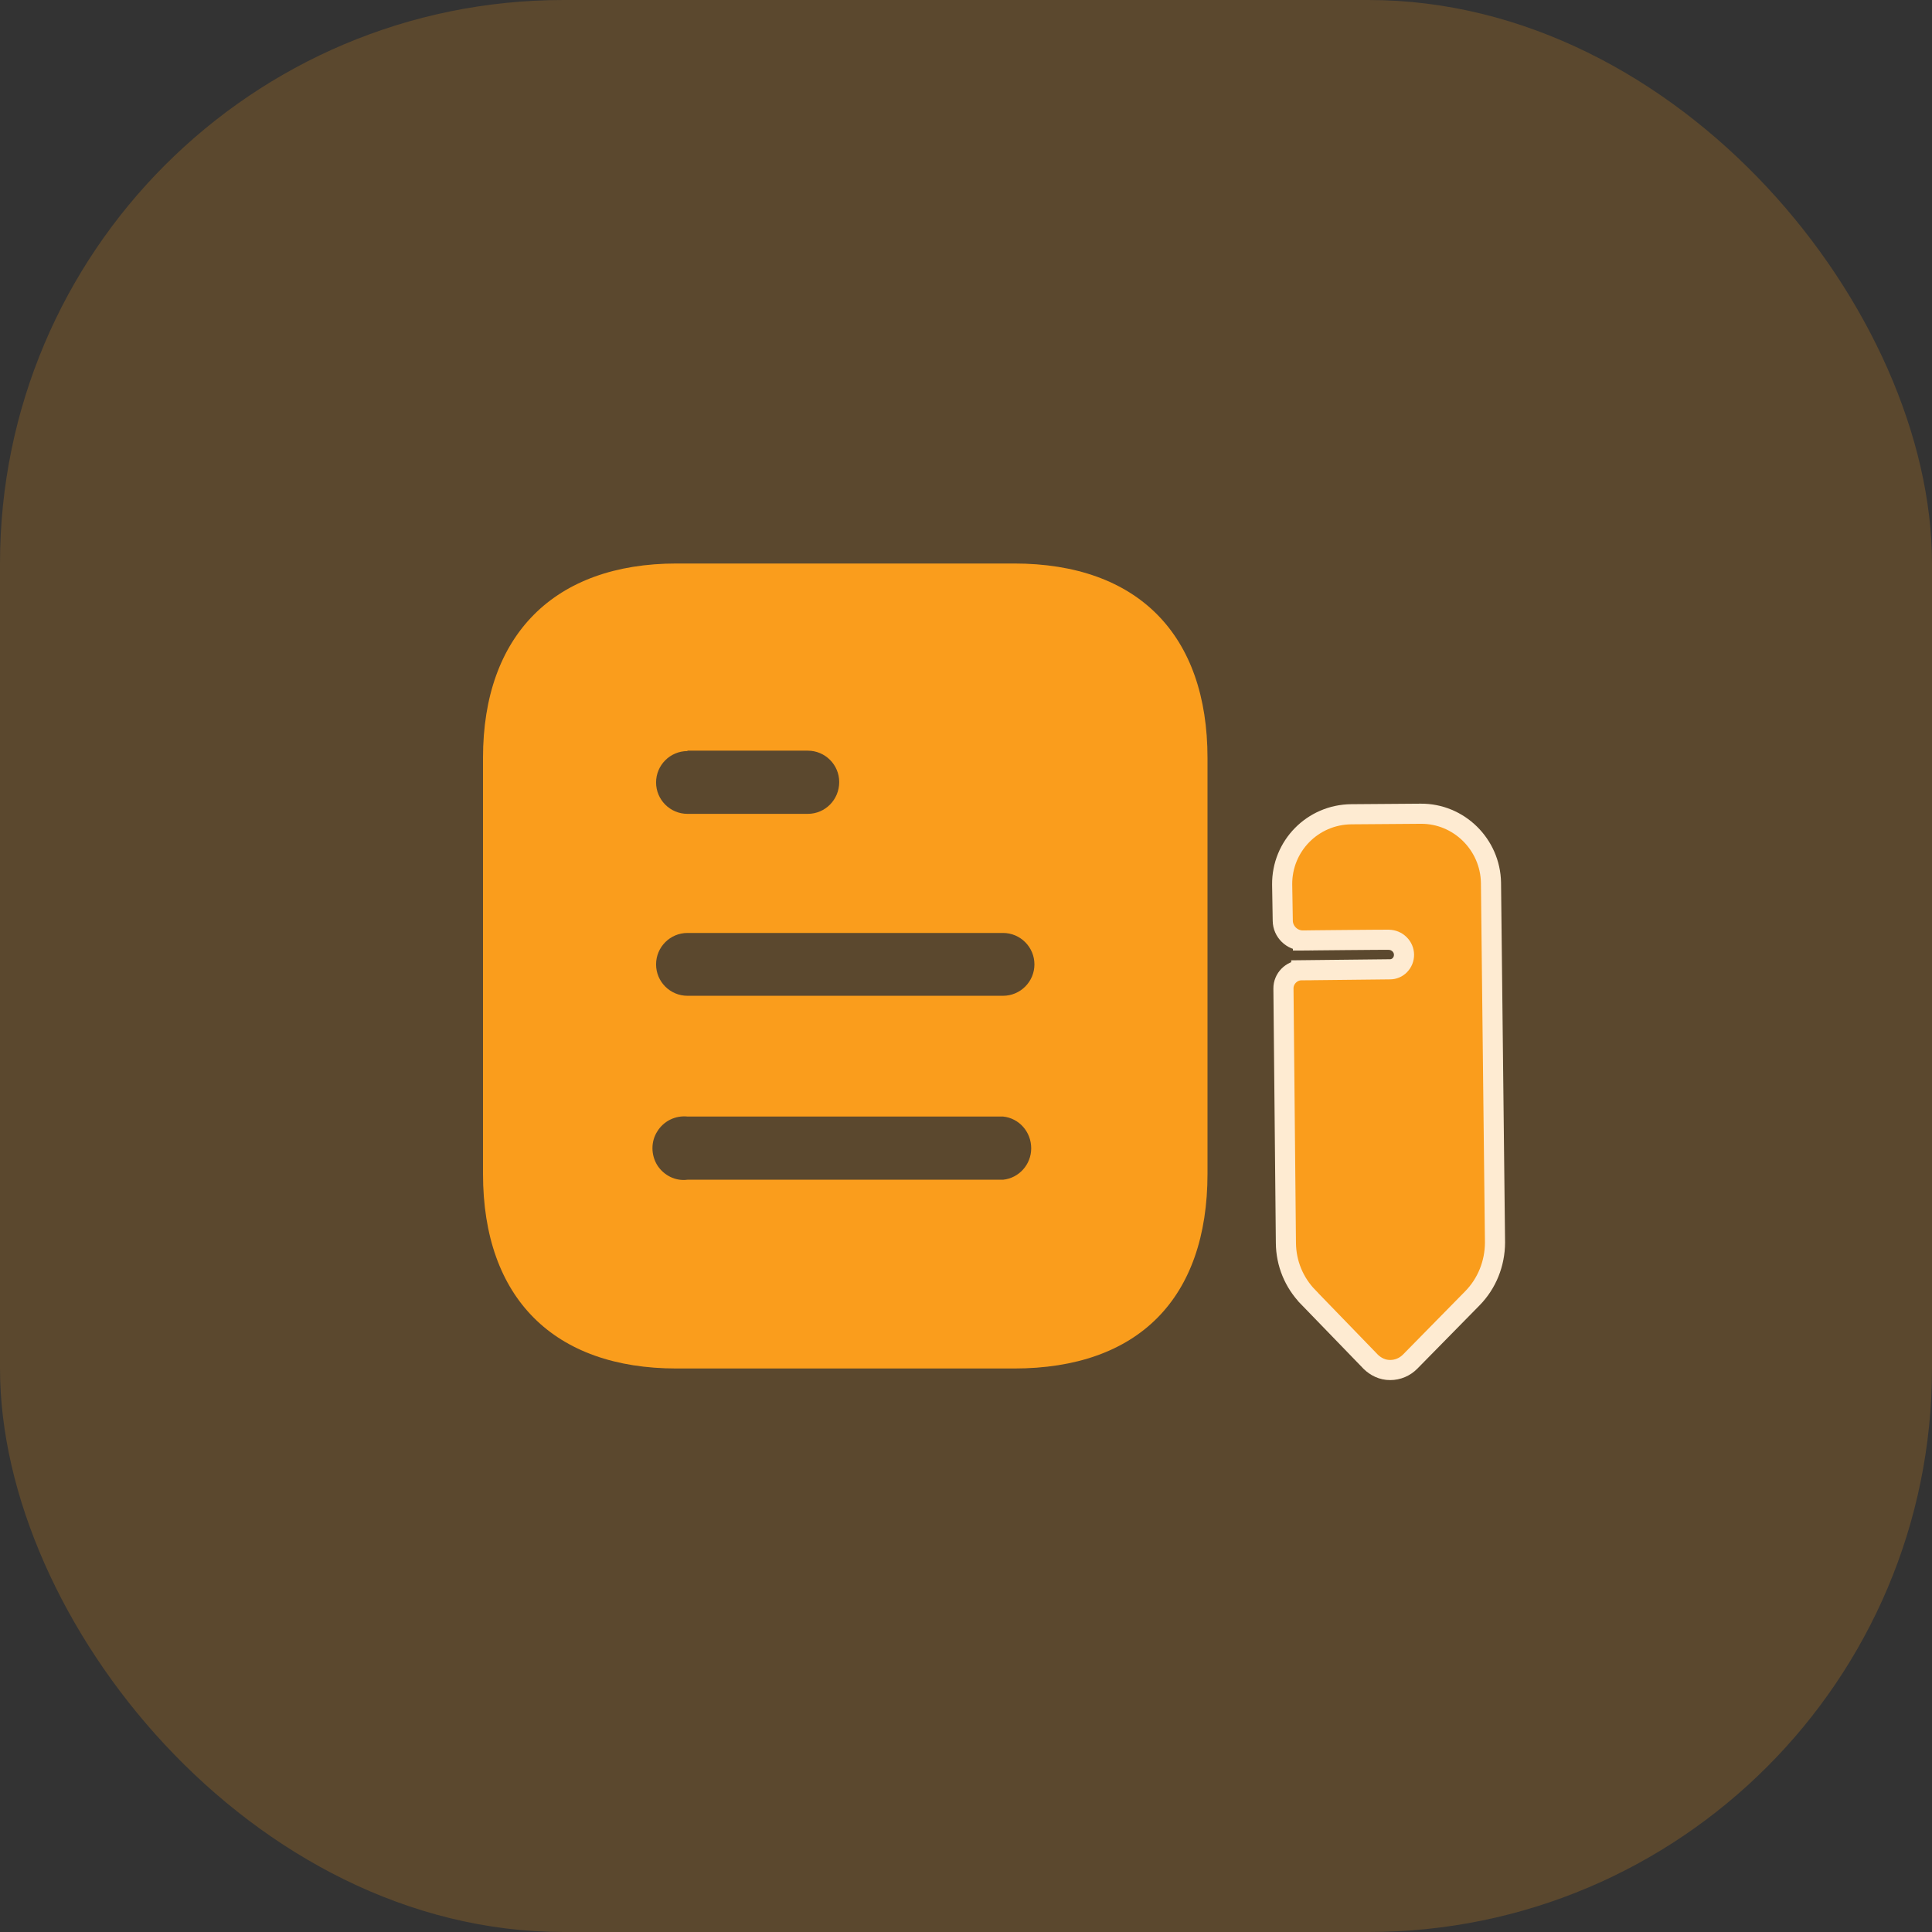 <svg width="48" height="48" viewBox="0 0 48 48" fill="none" xmlns="http://www.w3.org/2000/svg">
<rect x="0" y="0" width="48" height="48" fill="#333333" stroke="none"/>
<rect opacity="0.2" width="48" height="48" rx="14" fill="#FA9D1C"/>
<path fill-rule="evenodd" clip-rule="evenodd" d="M16.81 14H25.191C28.28 14 30 15.78 30 18.83V29.16C30 32.26 28.28 34 25.191 34H16.81C13.77 34 12 32.26 12 29.16V18.83C12 15.78 13.77 14 16.81 14ZM17.08 18.66V18.65H20.069C20.5 18.65 20.85 19 20.85 19.429C20.85 19.87 20.5 20.22 20.069 20.22H17.08C16.649 20.22 16.3 19.87 16.3 19.44C16.3 19.01 16.649 18.66 17.08 18.66ZM17.08 24.74H24.92C25.35 24.74 25.7 24.39 25.7 23.96C25.7 23.53 25.35 23.179 24.92 23.179H17.08C16.649 23.179 16.3 23.53 16.3 23.96C16.3 24.39 16.649 24.74 17.08 24.74ZM17.08 29.31H24.92C25.319 29.27 25.62 28.929 25.62 28.53C25.62 28.12 25.319 27.78 24.92 27.74H17.08C16.78 27.71 16.49 27.85 16.33 28.11C16.17 28.36 16.17 28.69 16.33 28.95C16.49 29.2 16.78 29.35 17.08 29.31Z" fill="#FA9D1C"/>
<path d="M37.043 21.931L37.043 21.93C37.026 20.979 36.246 20.21 35.298 20.217L33.574 20.23C32.613 20.238 31.845 21.019 31.855 21.98L31.855 21.981L31.87 22.875C31.87 22.875 31.87 22.875 31.87 22.876C31.873 23.146 32.1 23.368 32.37 23.366L32.37 23.366L32.368 23.116L32.37 23.366L32.371 23.366L32.371 23.366L32.372 23.366L32.377 23.366L32.394 23.365L32.461 23.365L32.7 23.362C32.898 23.36 33.163 23.357 33.429 23.355C33.695 23.352 33.962 23.35 34.166 23.349C34.268 23.348 34.353 23.348 34.414 23.348C34.445 23.348 34.469 23.348 34.486 23.348C34.491 23.348 34.495 23.348 34.498 23.348L34.499 23.348L34.511 23.349C34.606 23.352 34.698 23.388 34.771 23.46C34.916 23.602 34.921 23.835 34.776 23.981C34.713 24.046 34.624 24.081 34.542 24.082C34.542 24.082 34.542 24.082 34.542 24.082L32.331 24.106L32.333 24.356L32.331 24.106L32.331 24.106C32.087 24.108 31.884 24.315 31.887 24.559L31.948 30.884C31.953 31.386 32.148 31.864 32.501 32.226C32.501 32.226 32.501 32.226 32.501 32.227L34.048 33.825L34.048 33.825L34.052 33.83C34.176 33.951 34.343 34.04 34.542 34.038C34.728 34.037 34.904 33.962 35.036 33.828L36.579 32.258C36.941 31.89 37.14 31.394 37.143 30.873L37.143 30.873L37.143 30.869L37.043 21.931Z" fill="#FA9D1C" stroke="#FEEBD2" stroke-width="0.5"/>
</svg>
